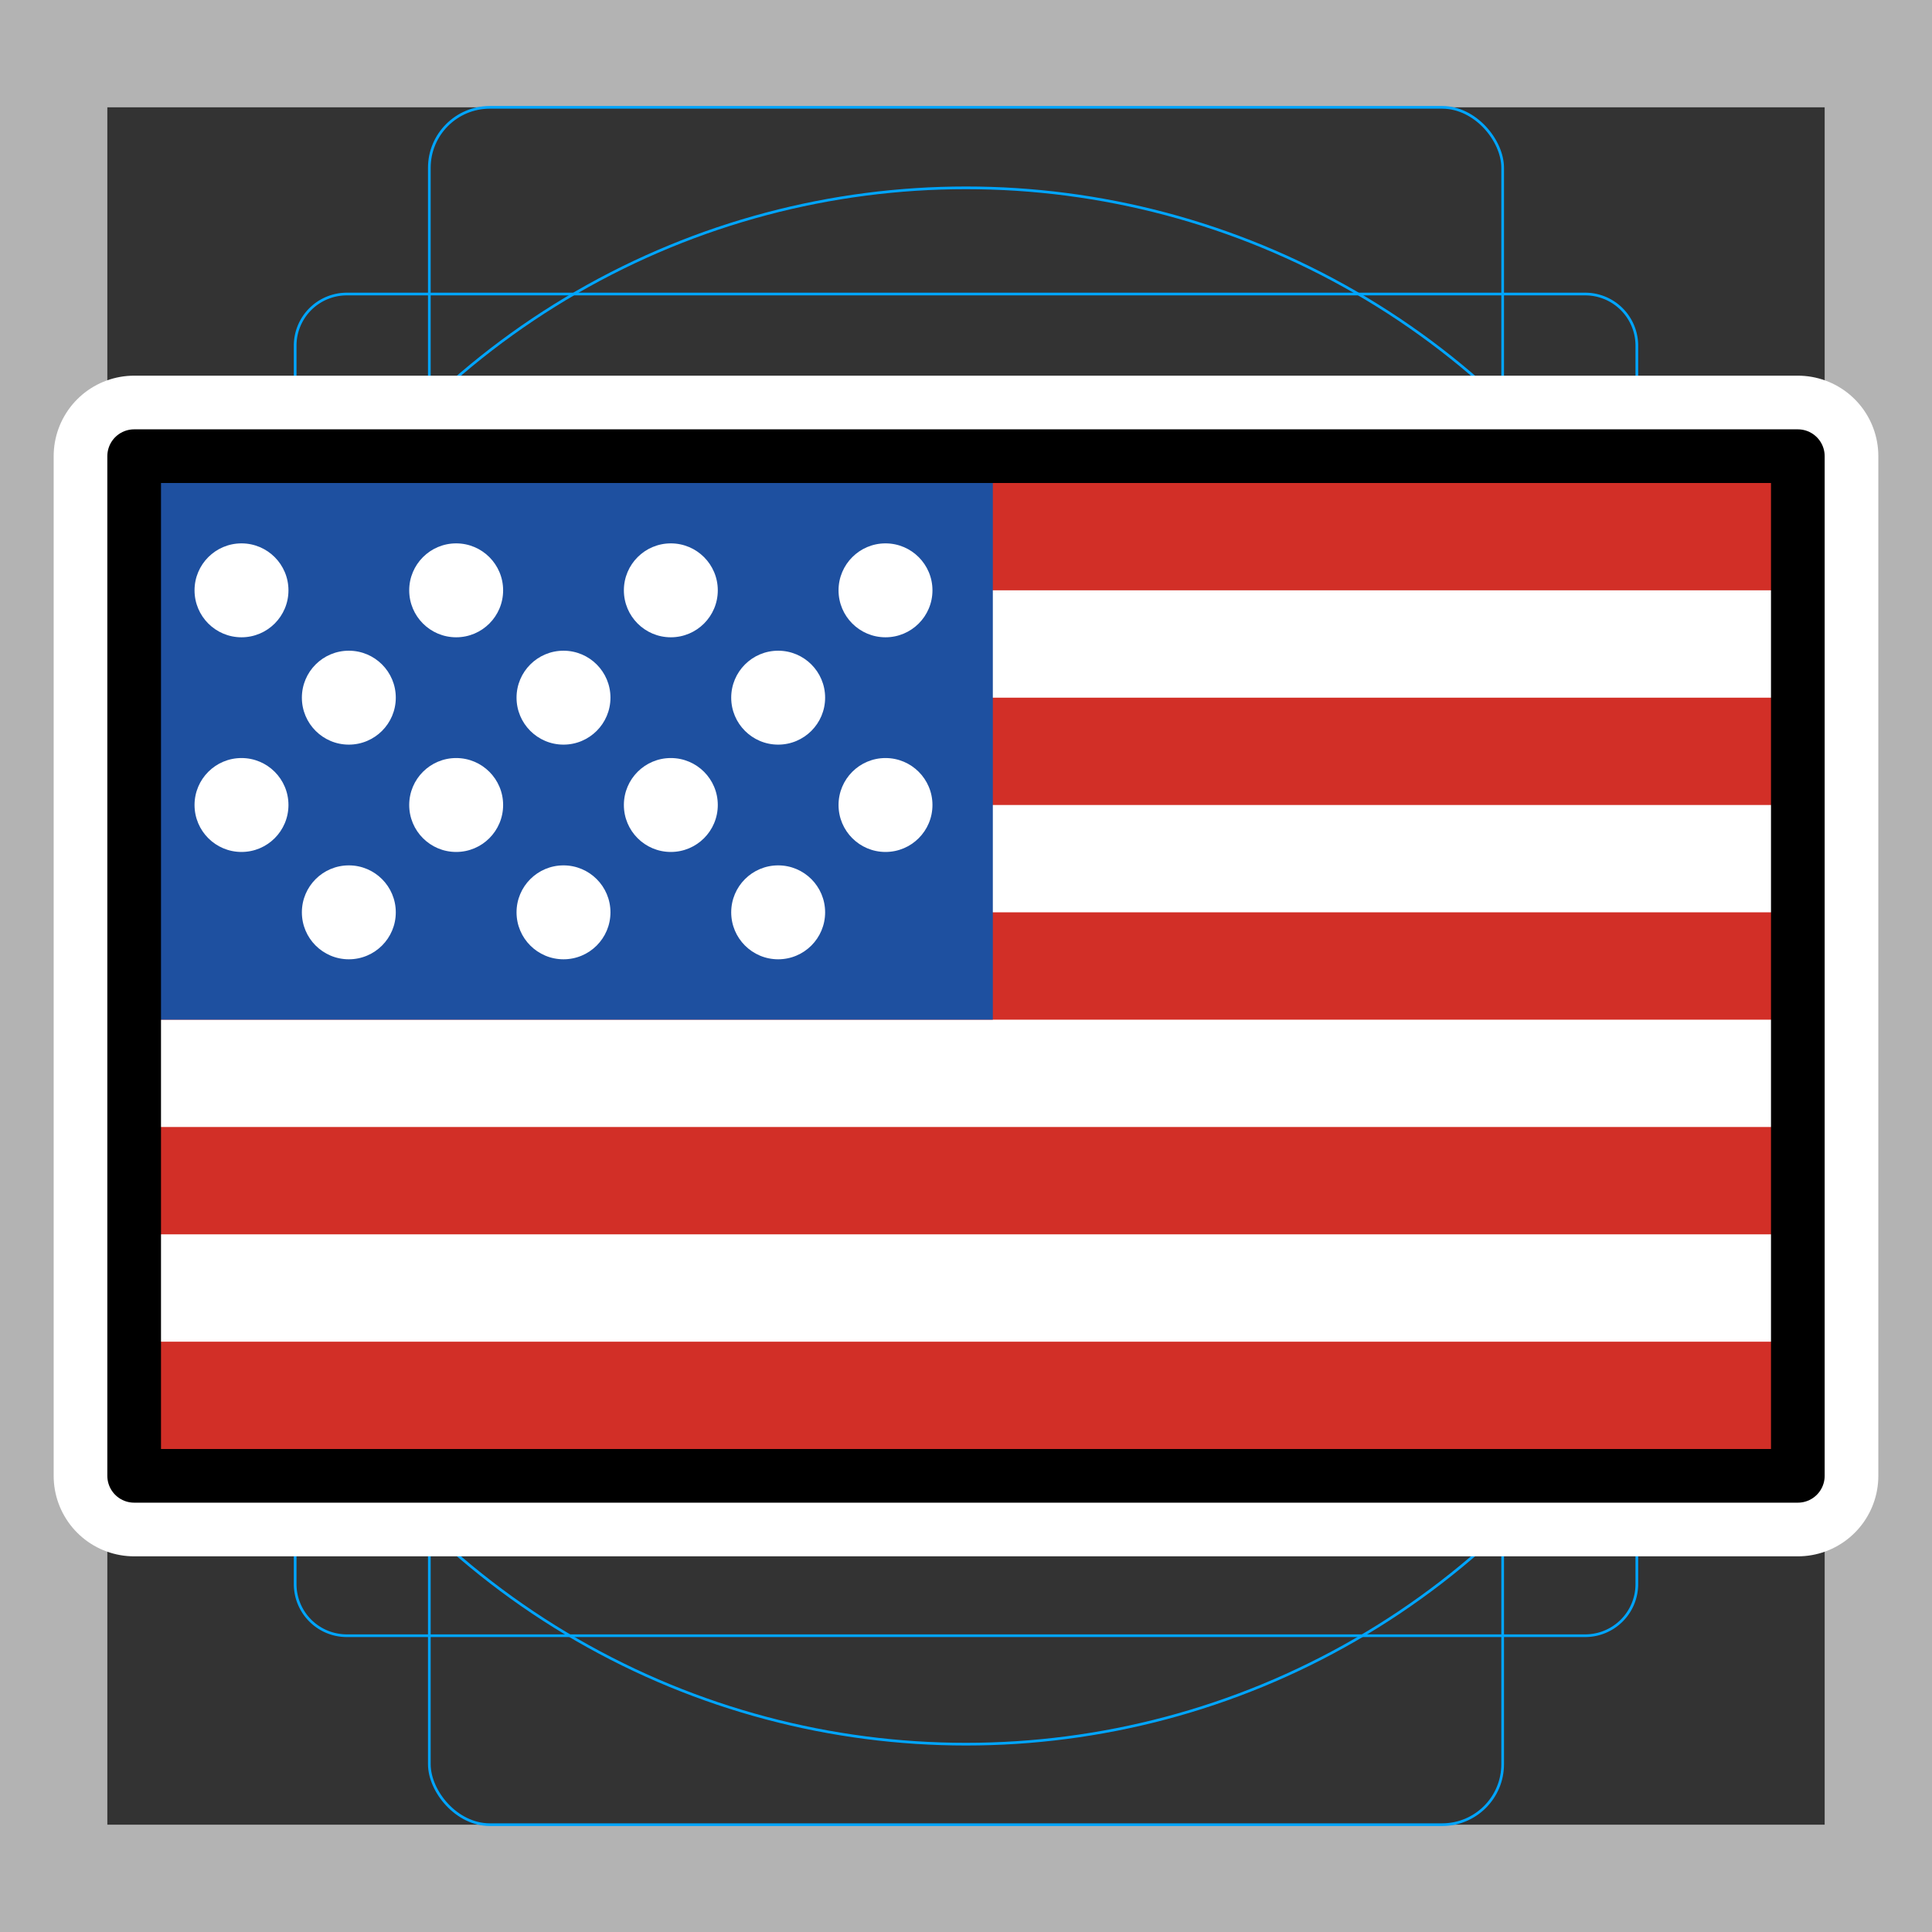 <svg viewBox="0 0 72 72" xmlns="http://www.w3.org/2000/svg">
  <rect x="0" y="0" width="72" height="72" fill="#333333" stroke="none"/>
  <path fill="#b3b3b3" d="M68 4v64H4V4h64m4-4H0v72h72V0z"/>
  <path fill="none" stroke="#00a5ff" stroke-miterlimit="10" stroke-width="0.1" d="M12.923 10.958h46.154A1.923 1.923 0 0161 12.881v46.154a1.923 1.923 0 01-1.923 1.923H12.923A1.923 1.923 0 0111 59.035V12.881a1.923 1.923 0 011.923-1.923z"/>
  <rect x="16" y="4" rx="2.254" ry="2.254" width="40" height="64" fill="none" stroke="#00a5ff" stroke-miterlimit="10" stroke-width="0.1"/>
  <rect x="16" y="4" rx="2.254" ry="2.254" width="40" height="64" transform="rotate(90 36 36)" fill="none" stroke="#00a5ff" stroke-miterlimit="10" stroke-width="0.1"/>
  <circle cx="36" cy="36" r="29" fill="none" stroke="#00a5ff" stroke-miterlimit="10" stroke-width="0.1"/>
  <path fill="none" stroke="#fff" stroke-linecap="round" stroke-linejoin="round" stroke-miterlimit="10" stroke-width="6" d="M5 17h62v38H5z"/>
  <path fill="#fff" d="M5 17h62v38H5z"/>
  <path fill="#d22f27" d="M5 17h62v5H5zm0 9h62v4H5zm0 8h62v4H5z"/>
  <path fill="#1e50a0" d="M5 17h32v21H5z"/>
  <path fill="#d22f27" d="M5 42h62v4H5z"/>
  <circle cx="9" cy="22" r="1.75" fill="#fff"/>
  <circle cx="17" cy="22" r="1.75" fill="#fff"/>
  <circle cx="25" cy="22" r="1.75" fill="#fff"/>
  <circle cx="33" cy="22" r="1.75" fill="#fff"/>
  <circle cx="29" cy="26" r="1.75" fill="#fff"/>
  <circle cx="21" cy="26" r="1.75" fill="#fff"/>
  <circle cx="13" cy="26" r="1.75" fill="#fff"/>
  <circle cx="9" cy="30" r="1.75" fill="#fff"/>
  <circle cx="17" cy="30" r="1.75" fill="#fff"/>
  <circle cx="25" cy="30" r="1.75" fill="#fff"/>
  <circle cx="33" cy="30" r="1.75" fill="#fff"/>
  <circle cx="29" cy="34" r="1.75" fill="#fff"/>
  <circle cx="21" cy="34" r="1.75" fill="#fff"/>
  <circle cx="13" cy="34" r="1.75" fill="#fff"/>
  <path fill="#d22f27" d="M5 50h62v5H5z"/>
  <g>
    <path fill="none" stroke="#000" stroke-linecap="round" stroke-linejoin="round" stroke-width="2" d="M5 17h62v38H5z"/>
  </g>
</svg>
